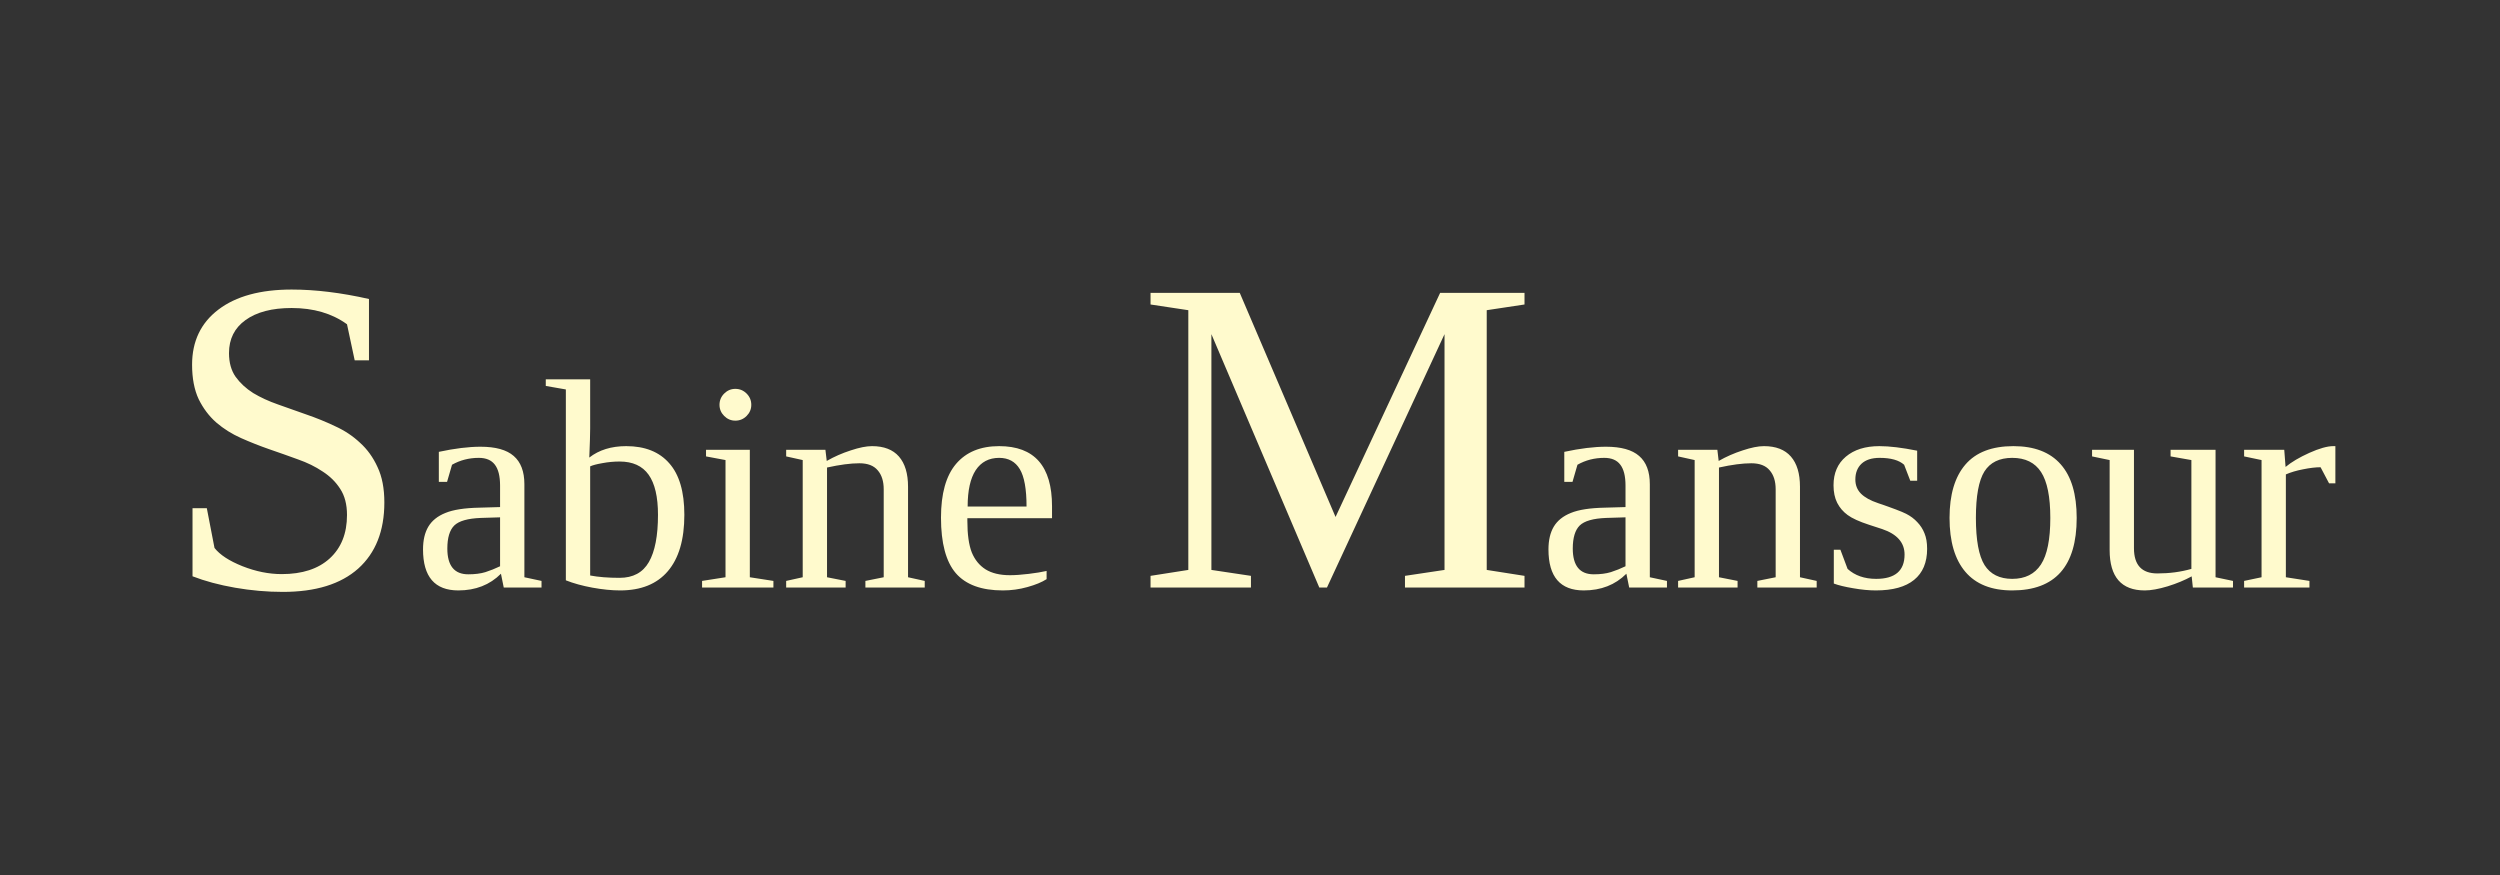 <svg width="200" height="70" viewBox="0 0 200 70" fill="none" xmlns="http://www.w3.org/2000/svg">
<rect x="0" y="0" width="200" height="70" fill="#333333" stroke="none"/>
<path style="fill:#FFFACD" d="M15.402 40.654H16.545L17.16 43.836C17.594 44.387 18.338 44.873 19.393 45.295C20.459 45.717 21.508 45.928 22.539 45.928C24.18 45.928 25.457 45.512 26.371 44.68C27.297 43.836 27.76 42.676 27.76 41.199C27.76 40.355 27.578 39.658 27.215 39.107C26.863 38.557 26.395 38.094 25.809 37.719C25.234 37.332 24.578 37.01 23.84 36.752C23.102 36.482 22.34 36.213 21.555 35.943C20.781 35.674 20.025 35.375 19.287 35.047C18.549 34.719 17.887 34.303 17.301 33.799C16.727 33.295 16.258 32.674 15.895 31.936C15.543 31.186 15.367 30.266 15.367 29.176C15.367 27.301 16.07 25.83 17.477 24.764C18.883 23.697 20.834 23.164 23.33 23.164C25.229 23.164 27.291 23.416 29.518 23.92V28.824H28.375L27.76 25.941C26.564 25.074 25.088 24.641 23.33 24.641C21.76 24.641 20.529 24.963 19.639 25.607C18.76 26.24 18.32 27.119 18.32 28.244C18.32 29.006 18.496 29.639 18.848 30.143C19.211 30.646 19.68 31.08 20.254 31.443C20.84 31.795 21.502 32.1 22.24 32.357C22.99 32.615 23.752 32.885 24.525 33.166C25.311 33.435 26.072 33.746 26.811 34.098C27.561 34.438 28.223 34.877 28.797 35.416C29.383 35.943 29.852 36.594 30.203 37.367C30.566 38.129 30.748 39.072 30.748 40.197C30.748 42.471 30.051 44.234 28.656 45.488C27.262 46.73 25.252 47.352 22.627 47.352C21.361 47.352 20.09 47.24 18.812 47.018C17.535 46.795 16.398 46.49 15.402 46.103V40.654ZM38.447 35.738C39.65 35.738 40.533 35.984 41.096 36.477C41.666 36.969 41.951 37.723 41.951 38.738V46.18L43.322 46.473V47H40.299L40.076 45.898C39.185 46.789 38.049 47.234 36.666 47.234C34.783 47.234 33.842 46.141 33.842 43.953C33.842 43.219 33.982 42.613 34.264 42.137C34.553 41.652 35.01 41.285 35.635 41.035C36.26 40.777 37.166 40.637 38.353 40.613L40.006 40.566V38.844C40.006 38.086 39.865 37.527 39.584 37.168C39.31 36.809 38.885 36.629 38.307 36.629C37.525 36.629 36.81 36.812 36.162 37.18L35.764 38.551H35.107V36.148C36.373 35.875 37.486 35.738 38.447 35.738ZM40.006 41.387L38.471 41.434C37.424 41.473 36.713 41.676 36.338 42.043C35.971 42.41 35.787 43.023 35.787 43.883C35.787 45.258 36.346 45.945 37.463 45.945C37.994 45.945 38.451 45.887 38.834 45.77C39.225 45.645 39.615 45.488 40.006 45.301V41.387ZM52.639 41.188C52.639 39.75 52.389 38.68 51.889 37.977C51.389 37.273 50.615 36.922 49.568 36.922C49.107 36.922 48.65 36.965 48.197 37.051C47.744 37.129 47.416 37.215 47.213 37.309V46.039C47.869 46.164 48.654 46.227 49.568 46.227C50.647 46.227 51.428 45.805 51.912 44.961C52.397 44.117 52.639 42.859 52.639 41.188ZM45.268 31.156L43.662 30.875V30.348H47.213V34.285C47.213 34.707 47.19 35.48 47.143 36.605C47.924 35.996 48.908 35.691 50.096 35.691C51.596 35.691 52.744 36.148 53.541 37.062C54.346 37.969 54.748 39.344 54.748 41.188C54.748 43.164 54.307 44.668 53.424 45.699C52.549 46.723 51.279 47.234 49.615 47.234C48.943 47.234 48.201 47.16 47.389 47.012C46.584 46.863 45.877 46.668 45.268 46.426V31.156ZM60.103 32.387C60.103 32.73 59.978 33.027 59.728 33.277C59.478 33.527 59.178 33.652 58.826 33.652C58.482 33.652 58.185 33.527 57.935 33.277C57.685 33.027 57.56 32.73 57.56 32.387C57.56 32.035 57.685 31.734 57.935 31.484C58.185 31.234 58.482 31.109 58.826 31.109C59.178 31.109 59.478 31.234 59.728 31.484C59.978 31.734 60.103 32.035 60.103 32.387ZM59.986 46.18L61.873 46.473V47H56.166V46.473L58.041 46.18V36.805L56.482 36.512V35.984H59.986V46.18ZM66.139 36.875C66.74 36.531 67.381 36.25 68.061 36.031C68.74 35.805 69.307 35.691 69.76 35.691C70.713 35.691 71.432 35.969 71.916 36.523C72.4 37.078 72.643 37.883 72.643 38.938V46.18L73.978 46.473V47H69.232V46.473L70.697 46.18V39.148C70.697 38.5 70.537 37.992 70.217 37.625C69.904 37.25 69.416 37.062 68.752 37.062C68.049 37.062 67.186 37.176 66.162 37.402V46.18L67.65 46.473V47H62.893V46.473L64.217 46.18V36.805L62.893 36.512V35.984H66.033L66.139 36.875ZM77.389 41.457V41.668C77.389 42.746 77.506 43.586 77.74 44.188C77.982 44.781 78.35 45.234 78.842 45.547C79.342 45.859 79.994 46.016 80.799 46.016C81.221 46.016 81.721 45.98 82.299 45.91C82.877 45.84 83.353 45.762 83.728 45.676V46.332C83.353 46.574 82.842 46.785 82.193 46.965C81.553 47.145 80.897 47.234 80.225 47.234C78.514 47.234 77.26 46.773 76.463 45.852C75.674 44.93 75.279 43.449 75.279 41.41C75.279 39.488 75.682 38.055 76.486 37.109C77.291 36.164 78.439 35.691 79.932 35.691C82.752 35.691 84.162 37.293 84.162 40.496V41.457H77.389ZM79.932 36.629C79.119 36.629 78.494 36.957 78.057 37.613C77.627 38.27 77.412 39.238 77.412 40.52H82.123C82.123 39.121 81.943 38.125 81.584 37.531C81.225 36.93 80.674 36.629 79.932 36.629ZM106.158 47H105.543L96.912 26.732V45.594L100.076 46.068V47H92.043V46.068L95.066 45.594V24.816L92.043 24.359V23.428H99.18L106.844 41.357L115.211 23.428H121.961V24.359L118.938 24.816V45.594L121.961 46.068V47H112.398V46.068L115.562 45.594V26.732L106.158 47ZM128.482 35.738C129.686 35.738 130.568 35.984 131.131 36.477C131.701 36.969 131.986 37.723 131.986 38.738V46.18L133.357 46.473V47H130.334L130.111 45.898C129.221 46.789 128.084 47.234 126.701 47.234C124.818 47.234 123.877 46.141 123.877 43.953C123.877 43.219 124.018 42.613 124.299 42.137C124.588 41.652 125.045 41.285 125.67 41.035C126.295 40.777 127.201 40.637 128.389 40.613L130.041 40.566V38.844C130.041 38.086 129.9 37.527 129.619 37.168C129.346 36.809 128.92 36.629 128.342 36.629C127.561 36.629 126.846 36.812 126.197 37.18L125.799 38.551H125.143V36.148C126.408 35.875 127.521 35.738 128.482 35.738ZM130.041 41.387L128.506 41.434C127.459 41.473 126.748 41.676 126.373 42.043C126.006 42.41 125.822 43.023 125.822 43.883C125.822 45.258 126.381 45.945 127.498 45.945C128.029 45.945 128.486 45.887 128.869 45.77C129.26 45.645 129.65 45.488 130.041 45.301V41.387ZM137.494 36.875C138.096 36.531 138.736 36.25 139.416 36.031C140.096 35.805 140.662 35.691 141.115 35.691C142.068 35.691 142.787 35.969 143.271 36.523C143.756 37.078 143.998 37.883 143.998 38.938V46.18L145.334 46.473V47H140.588V46.473L142.053 46.18V39.148C142.053 38.5 141.893 37.992 141.572 37.625C141.26 37.25 140.771 37.062 140.107 37.062C139.404 37.062 138.541 37.176 137.518 37.402V46.18L139.006 46.473V47H134.248V46.473L135.572 46.18V36.805L134.248 36.512V35.984H137.389L137.494 36.875ZM154.17 43.906C154.17 45 153.822 45.828 153.127 46.391C152.439 46.953 151.42 47.234 150.068 47.234C149.521 47.234 148.916 47.176 148.252 47.059C147.596 46.949 147.08 46.824 146.705 46.684V43.977H147.232L147.807 45.512C148.393 46.043 149.154 46.309 150.092 46.309C151.607 46.309 152.365 45.66 152.365 44.363C152.365 43.41 151.768 42.73 150.572 42.324L149.529 41.984C148.74 41.727 148.166 41.465 147.807 41.199C147.447 40.934 147.17 40.609 146.975 40.227C146.779 39.836 146.682 39.367 146.682 38.82C146.682 37.852 147.01 37.09 147.666 36.535C148.33 35.973 149.225 35.691 150.35 35.691C151.154 35.691 152.162 35.812 153.373 36.055V38.457H152.822L152.33 37.18C151.916 36.812 151.264 36.629 150.373 36.629C149.74 36.629 149.256 36.785 148.92 37.098C148.592 37.41 148.428 37.832 148.428 38.363C148.428 38.809 148.576 39.184 148.873 39.488C149.178 39.793 149.635 40.047 150.244 40.25C151.393 40.641 152.143 40.926 152.494 41.105C152.846 41.285 153.143 41.508 153.385 41.773C153.635 42.031 153.826 42.328 153.959 42.664C154.1 43 154.17 43.414 154.17 43.906ZM166.135 41.434C166.135 45.301 164.416 47.234 160.979 47.234C159.322 47.234 158.072 46.738 157.229 45.746C156.385 44.754 155.963 43.316 155.963 41.434C155.963 39.574 156.385 38.152 157.229 37.168C158.072 36.184 159.354 35.691 161.072 35.691C162.744 35.691 164.006 36.176 164.857 37.145C165.709 38.105 166.135 39.535 166.135 41.434ZM164.025 41.434C164.025 39.746 163.779 38.523 163.287 37.766C162.795 37.008 162.025 36.629 160.979 36.629C159.955 36.629 159.213 36.992 158.752 37.719C158.299 38.445 158.072 39.684 158.072 41.434C158.072 43.207 158.303 44.465 158.764 45.207C159.232 45.941 159.971 46.309 160.979 46.309C162.01 46.309 162.775 45.926 163.275 45.16C163.775 44.395 164.025 43.152 164.025 41.434ZM170.717 43.859C170.717 45.203 171.342 45.875 172.592 45.875C173.561 45.875 174.467 45.754 175.311 45.512V36.805L173.646 36.512V35.984H177.244V46.18L178.639 46.473V47H175.428L175.334 46.109C174.779 46.414 174.139 46.68 173.412 46.906C172.686 47.125 172.076 47.234 171.584 47.234C169.709 47.234 168.771 46.156 168.771 44V36.805L167.365 36.512V35.984H170.717V43.859ZM186.83 35.691V38.668H186.326L185.646 37.379C185.256 37.379 184.791 37.434 184.252 37.543C183.721 37.645 183.26 37.781 182.869 37.953V46.18L184.756 46.473V47H179.529V46.473L180.924 46.18V36.805L179.529 36.512V35.984H182.74L182.846 37.355C183.314 36.965 183.947 36.59 184.744 36.23C185.549 35.871 186.186 35.691 186.654 35.691H186.83Z" fill="black"/>
</svg>
